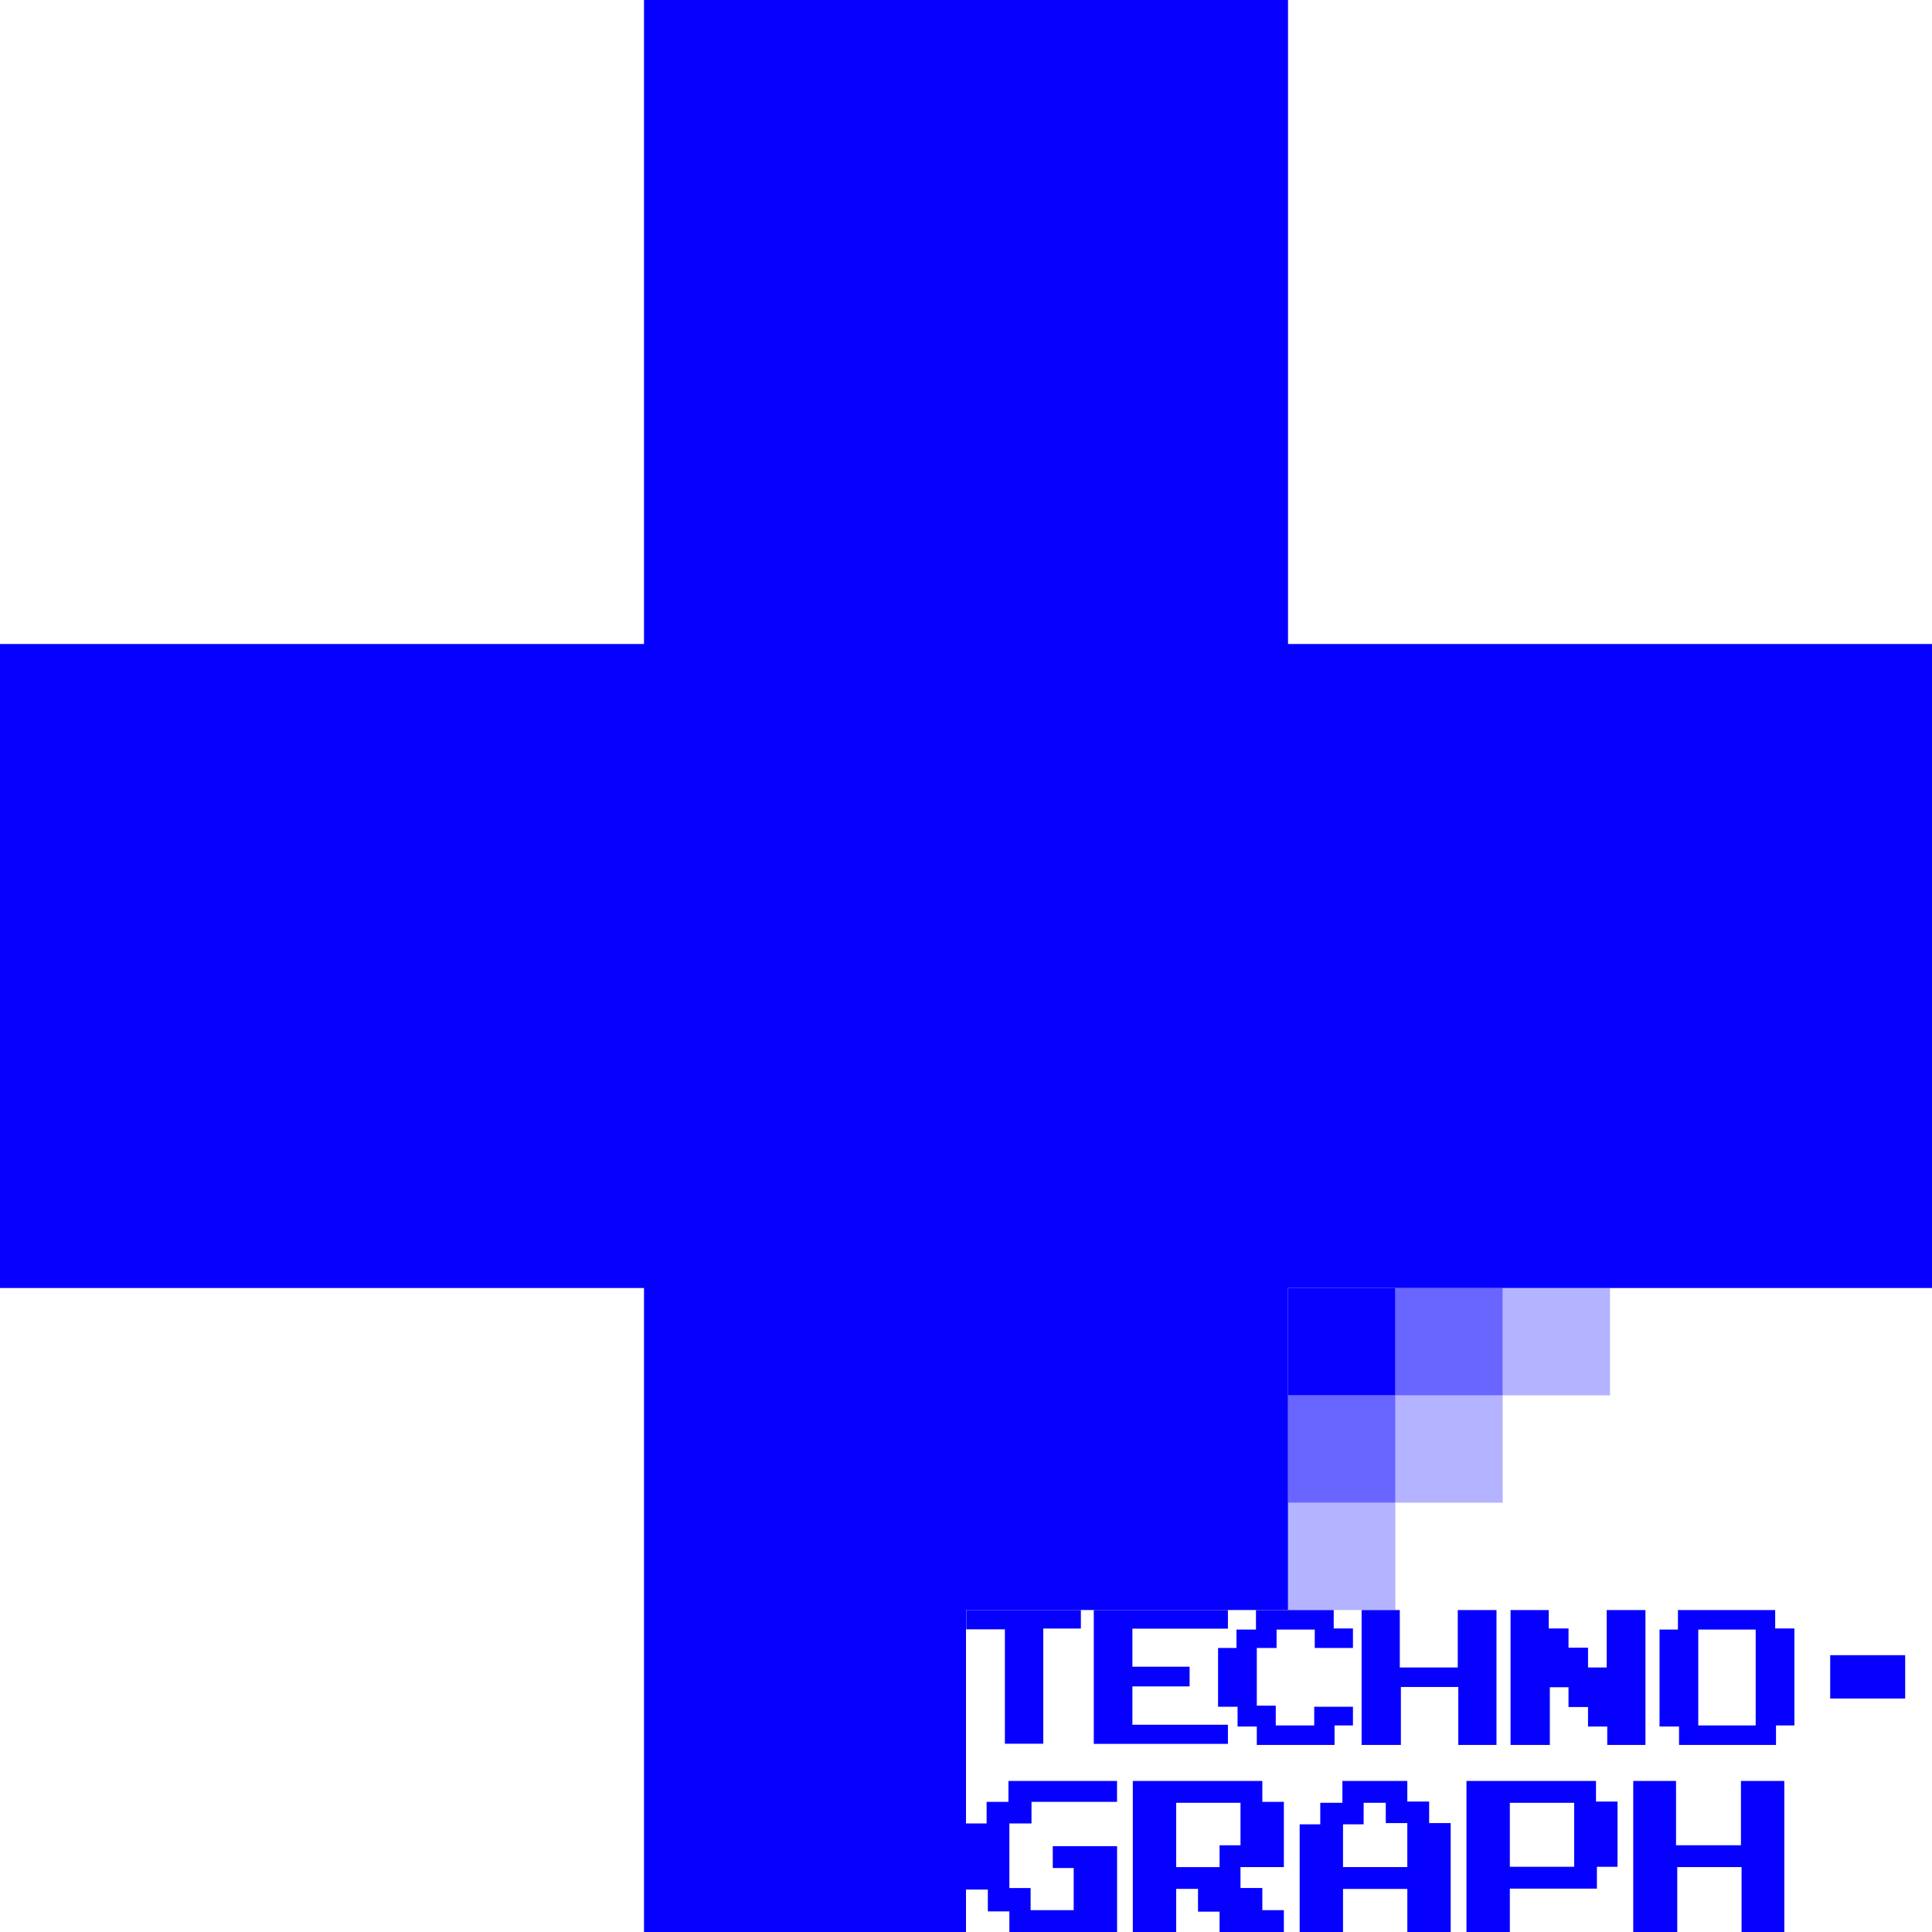 <?xml version="1.0" encoding="UTF-8"?>
<svg id="_レイヤー_2" data-name="レイヤー 2" xmlns="http://www.w3.org/2000/svg" viewBox="0 0 778.64 778.64">
  <defs>
    <style>
      .cls-1, .cls-2, .cls-3 {
        fill: #0600ff;
        stroke-width: 0px;
      }

      .cls-2 {
        opacity: .6;
      }

      .cls-3 {
        opacity: .3;
      }
    </style>
  </defs>
  <g id="_レイヤー_1-2" data-name="レイヤー 1">
    <g>
      <rect class="cls-1" x="519.1" y="519.1" width="43.26" height="43.26"/>
      <rect class="cls-3" x="562.35" y="562.35" width="43.26" height="43.26"/>
      <rect class="cls-3" x="519.1" y="605.61" width="43.26" height="43.26"/>
      <rect class="cls-3" x="605.61" y="519.1" width="43.26" height="43.26"/>
      <rect class="cls-2" x="562.35" y="519.1" width="43.26" height="43.26"/>
      <rect class="cls-2" x="519.1" y="562.35" width="43.26" height="43.26"/>
      <path class="cls-1" d="M767.83,667.07v17.46s-30.22,0-30.22,0v-17.46s30.22,0,30.22,0Z"/>
      <polygon class="cls-1" points="519.1 259.55 519.1 0 259.55 0 259.55 259.55 0 259.55 0 519.1 259.55 519.1 259.55 778.64 389.32 778.64 389.32 648.87 519.1 648.87 519.1 519.1 519.1 519.1 778.64 519.1 778.64 259.55 519.1 259.55"/>
      <path class="cls-1" d="M494.88,702.82h-54.06v-53.95h54.06v7.51h-38.5v15.34h23.06v7.94h-23.06v15.45h38.5v7.72Z"/>
      <path class="cls-1" d="M545.27,664.17h-15.39v-7.42h-15.39v7.42h-7.97v23.25h7.64v7.97h15.5v-7.53h15.61v7.53h-7.42v7.86h-31.33v-7.42h-7.75v-7.97h-7.86v-23.69h7.42v-7.42h7.86v-7.86h31.33v7.42h7.75v7.86Z"/>
      <path class="cls-1" d="M603.12,703.25h-15.39v-23.36h-23.14v23.36h-15.83v-54.36h15.39v23.14h23.36v-23.14h15.61v54.36Z"/>
      <path class="cls-1" d="M663.15,703.25h-15.39v-7.42h-7.75v-7.86h-7.86v-7.97h-7.53v23.25h-15.83v-54.36h15.39v7.42h7.97v7.75h7.86v7.97h7.53v-23.14h15.61v54.36Z"/>
      <path class="cls-1" d="M723.19,695.39h-7.42v7.86h-39.08v-7.42h-7.86v-39.08h7.42v-7.86h39.19v7.42h7.75v39.08ZM707.58,695.39v-38.64h-23.14v38.64h23.14Z"/>
      <path class="cls-1" d="M450.2,778.64h-43.4v-8.31h-8.68v-8.8h-8.8v-26.65h8.31v-8.68h8.8v-8.44h43.76v8.44h-34.47v8.68h-8.92v26.04h8.56v8.92h17.36v-16.99h-8.43v-8.8h25.92v34.6Z"/>
      <path class="cls-1" d="M517.43,752.48h-17.48v8.43h8.8v8.92h8.68v8.8h-25.92v-8.19h-8.68v-9.17h-8.8v17.36h-17.48v-60.88h52.2v8.44h8.68v26.28ZM499.95,743.68v-17.11h-25.92v25.92h17.48v-8.8h8.43Z"/>
      <path class="cls-1" d="M584.67,778.64h-17.48v-17.36h-25.92v17.36h-17.48v-43.4h8.31v-8.68h8.92v-8.8h26.16v8.31h8.8v8.68h8.68v43.89ZM567.18,752.48v-17.73h-8.68v-8.19h-8.92v8.68h-8.31v17.24h25.92Z"/>
      <path class="cls-1" d="M651.9,752.36h-8.31v8.8h-35.09v17.48h-17.48v-60.88h52.2v8.31h8.68v26.28ZM634.42,752.36v-25.79h-25.92v25.79h25.92Z"/>
      <path class="cls-1" d="M719.13,778.64h-17.24v-26.16h-25.92v26.16h-17.73v-60.88h17.24v25.92h26.16v-25.92h17.48v60.88Z"/>
      <path class="cls-1" d="M435.61,656.34h-15.15v46.42h-15.47v-46.1h-15.58v-7.79h46.21v7.47Z"/>
    </g>
  </g>
</svg>